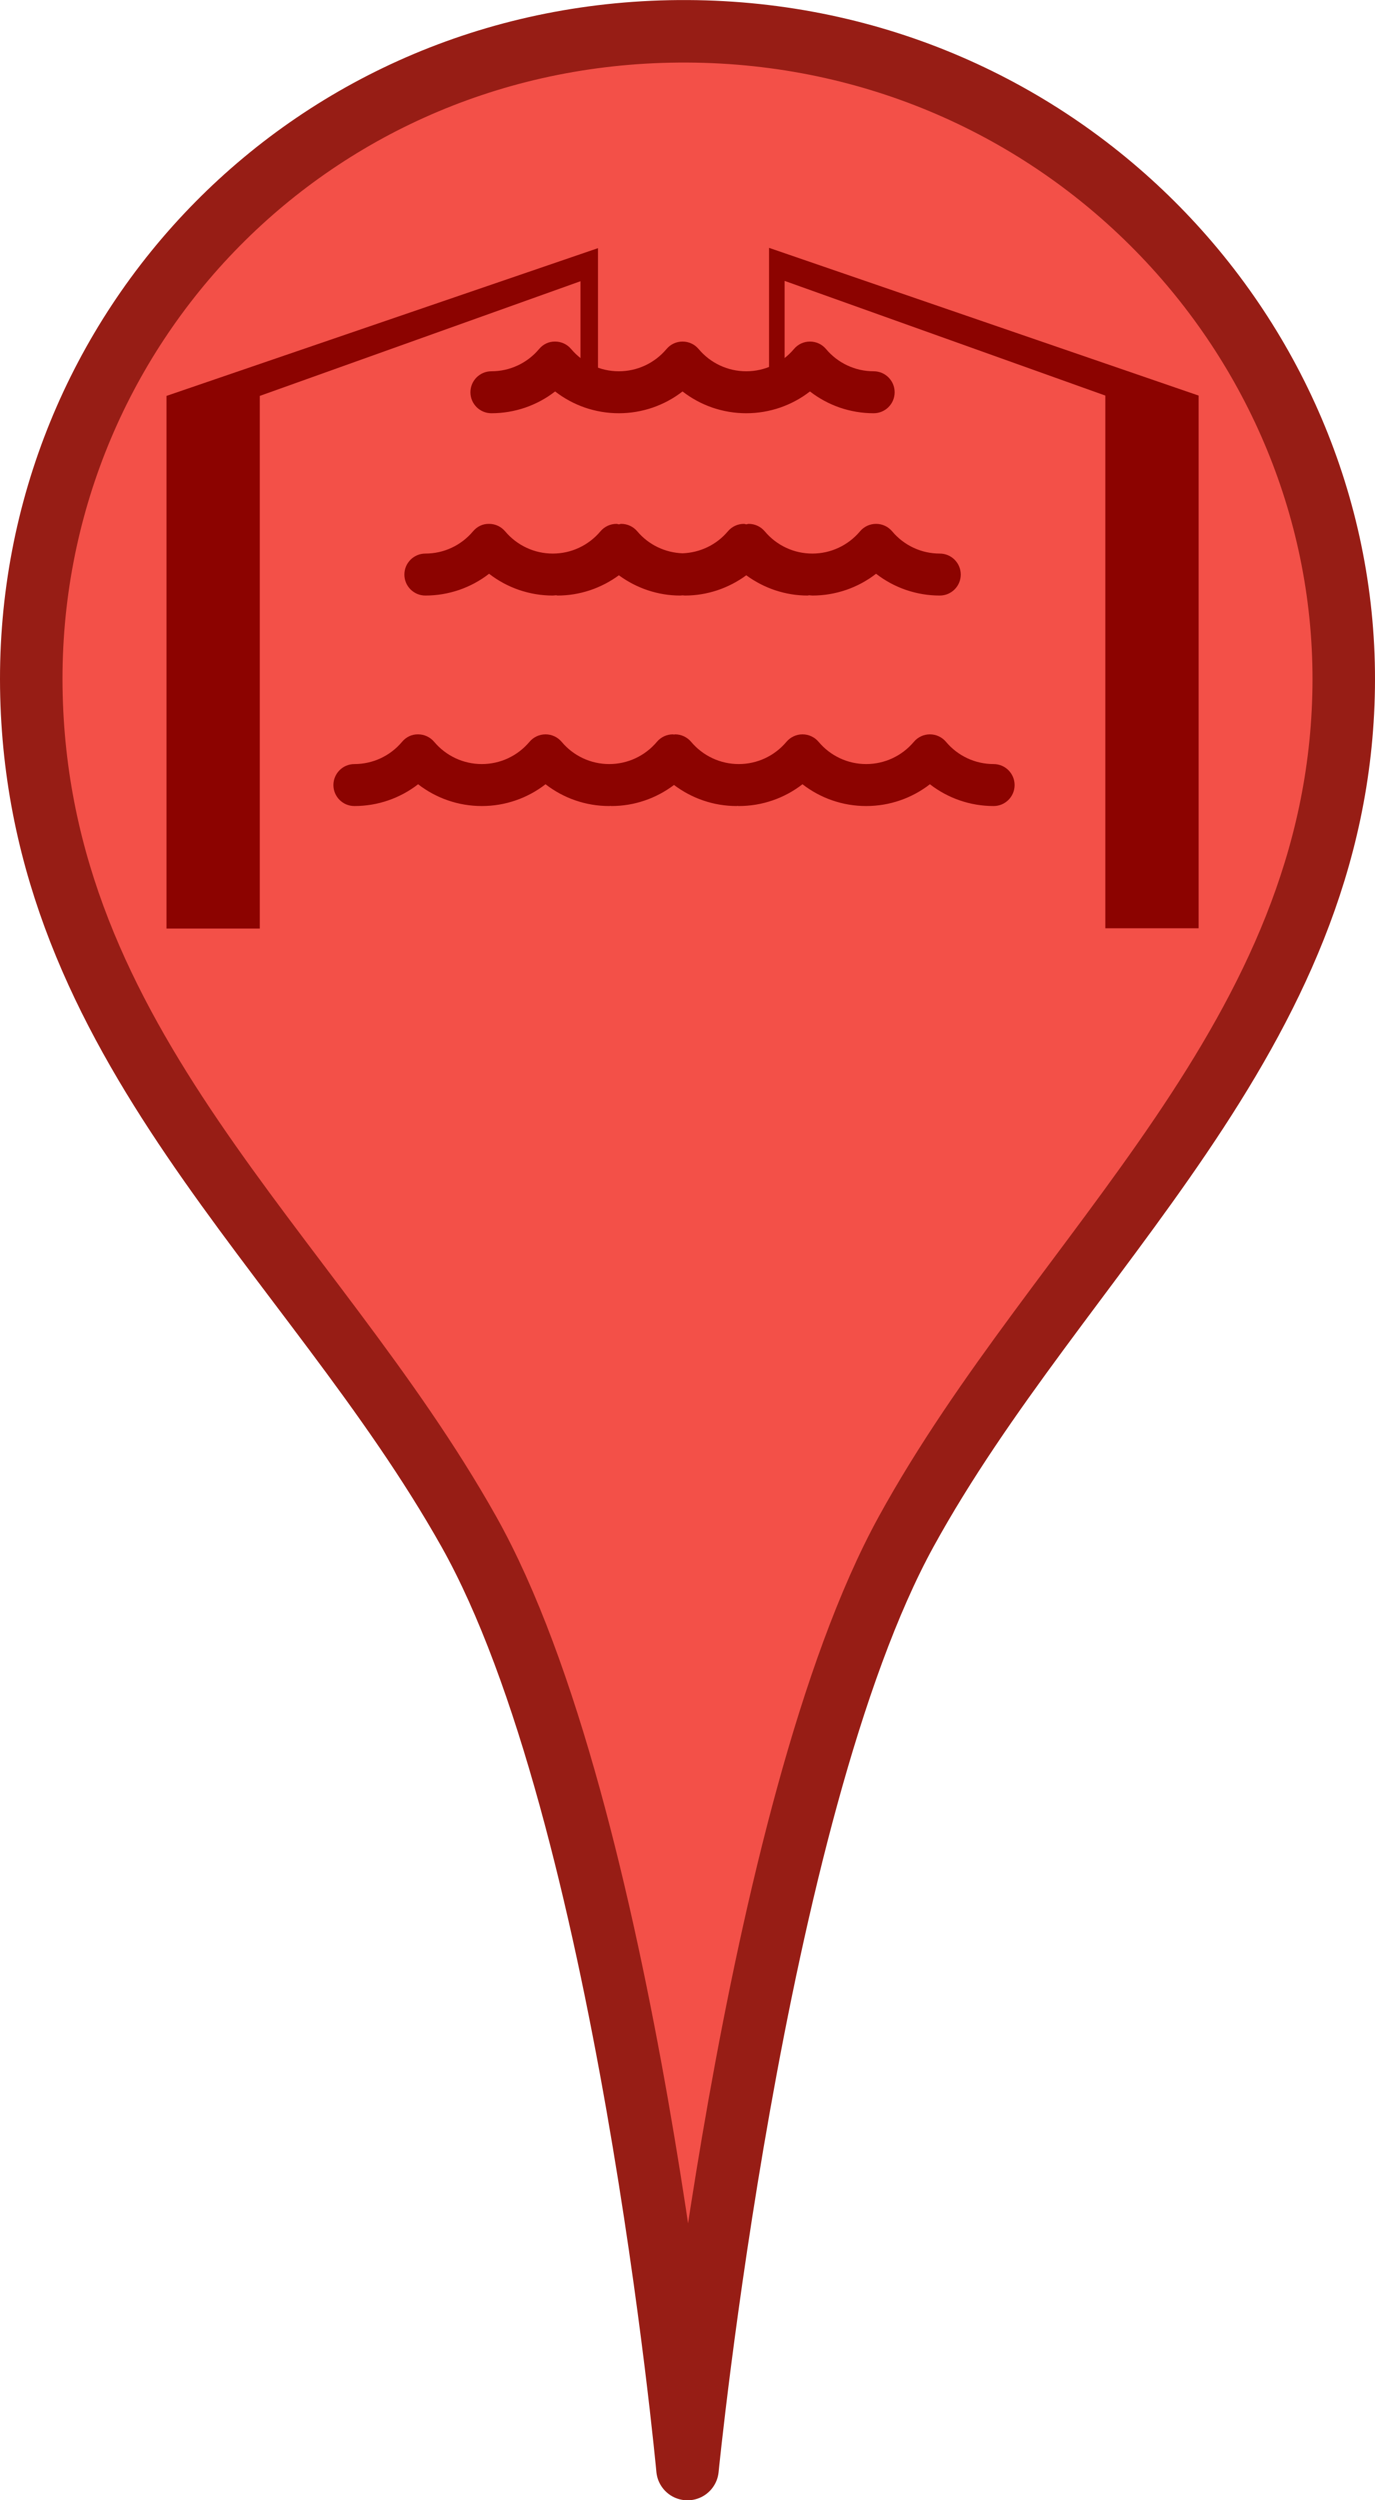 <?xml version="1.0" encoding="UTF-8"?>
<svg width="22" height="40" version="1.1" viewBox="0 0 22 44" xmlns="http://www.w3.org/2000/svg">
    <g>
        <path d="m11 43.451s1.147-11.581 3.85-16.5c2.702-4.919 7.614-8.703 7.699-14.85 0.085-6.147-4.948-11.517-11.549-11.55-6.601-0.033-11.633 5.251-11.549 11.55 0.085 6.299 4.921 9.907 7.699 14.85 2.779 4.943 3.85 16.5 3.85 16.5z" fill="#f35048" fill-rule="evenodd" stroke="#971d15" stroke-linejoin="round" stroke-width="1.1"/>
        <g transform="matrix(.294 0 0 .294 1.358 -291.02)" fill="#8c0300">
            <g transform="matrix(1.758 0 0 -1.758 27.438 1012.3)">
                <path d="m0 0v4.313l-14.694-5.031v-18.136h3.177v18.136l10.921 3.905v-3.333z" fill="#8c0300"/>
            </g>
            <g transform="matrix(1.758 0 0 -1.758 37.678 1004.7)">
                <path d="m0 0v-4.419l0.53-0.331v3.625l10.921-3.905v-18.137h3.177v18.137z" fill="#8c0300"/>
            </g>
            <g transform="matrix(1.758 0 0 -1.758 21.056 1014.6)">
                <path d="m0 0c0.795 0 1.554 0.264 2.17 0.742 0.616-0.478 1.376-0.742 2.169-0.742 0.794 0 1.554 0.264 2.17 0.742 0.616-0.478 1.375-0.742 2.169-0.742s1.554 0.264 2.17 0.742c0.616-0.478 1.375-0.742 2.17-0.742 0.394 0 0.714 0.32 0.714 0.714 0 0.395-0.32 0.715-0.714 0.715-0.627 0-1.218 0.275-1.623 0.757-0.136 0.162-0.335 0.255-0.547 0.255-0.211 0-0.411-0.093-0.546-0.255-0.406-0.482-0.997-0.757-1.624-0.757-0.626 0-1.217 0.275-1.621 0.757-0.136 0.162-0.336 0.255-0.547 0.255h-1e-3c-0.21 0-0.41-0.093-0.546-0.255-0.406-0.482-0.996-0.757-1.624-0.757-0.625 0-1.217 0.275-1.623 0.757-0.136 0.162-0.336 0.255-0.546 0.255-0.22 3e-3 -0.412-0.094-0.547-0.256-0.405-0.481-0.995-0.756-1.623-0.756-0.394 0-0.714-0.32-0.714-0.715 0-0.394 0.32-0.714 0.714-0.714" fill="#8c0300"/>
            </g>
            <g transform="matrix(1.758 0 0 -1.758 47.899 1023)">
                <path d="m0 0c-0.628 0-1.218 0.276-1.623 0.758-0.136 0.161-0.335 0.254-0.547 0.254-0.211 0-0.411-0.093-0.546-0.254-0.406-0.482-0.998-0.758-1.624-0.758s-1.217 0.276-1.621 0.758c-0.136 0.161-0.336 0.254-0.547 0.254h-1e-3c-0.028 0-0.053-0.014-0.08-0.017-0.028 3e-3 -0.053 0.017-0.081 0.017-0.211 0-0.411-0.093-0.546-0.254-0.388-0.461-0.947-0.726-1.544-0.749-0.594 0.023-1.154 0.288-1.542 0.749-0.136 0.161-0.336 0.254-0.546 0.254-0.029 1e-3 -0.053-0.014-0.081-0.017-0.027 3e-3 -0.051 0.017-0.079 0.017h-1e-3c-0.21 0-0.41-0.093-0.546-0.254-0.406-0.482-0.996-0.758-1.624-0.758-0.625 0-1.217 0.276-1.623 0.758-0.136 0.161-0.336 0.254-0.546 0.254-0.22 4e-3 -0.412-0.094-0.547-0.255-0.405-0.481-0.995-0.757-1.623-0.757-0.394 0-0.714-0.32-0.714-0.715 0-0.394 0.32-0.714 0.714-0.714 0.795 0 1.554 0.264 2.17 0.742 0.616-0.478 1.376-0.742 2.169-0.742 0.038 0 0.076 9e-3 0.114 0.01 0.016-1e-3 0.03-0.01 0.047-0.01 0.762 0 1.488 0.249 2.09 0.69 0.602-0.441 1.327-0.69 2.088-0.69 0.027 0 0.053 7e-3 0.08 7e-3 0.028 0 0.054-7e-3 0.081-7e-3 0.761 0 1.488 0.249 2.089 0.69 0.602-0.441 1.328-0.69 2.09-0.69 0.017 0 0.03 9e-3 0.047 0.01 0.038-1e-3 0.075-0.01 0.113-0.01 0.794 0 1.554 0.264 2.17 0.742 0.616-0.478 1.375-0.742 2.17-0.742 0.394 0 0.714 0.32 0.714 0.714 0 0.395-0.32 0.715-0.714 0.715" fill="#8c0300"/>
            </g>
            <g transform="matrix(1.758 0 0 -1.758 51.122 1035.6)">
                <path d="m0 0c-0.628 0-1.218 0.276-1.623 0.758-0.136 0.161-0.335 0.254-0.547 0.254-0.211 0-0.411-0.093-0.546-0.254-0.406-0.482-0.998-0.758-1.624-0.758s-1.217 0.276-1.621 0.758c-0.136 0.161-0.336 0.254-0.547 0.254h-1e-3c-0.21 0-0.41-0.093-0.546-0.254-0.406-0.482-0.996-0.758-1.624-0.758-0.625 0-1.217 0.276-1.623 0.758-0.136 0.161-0.336 0.254-0.546 0.254-0.013 1e-3 -0.024-7e-3 -0.036-8e-3 -0.013 1e-3 -0.024 8e-3 -0.036 8e-3 -0.211 0-0.411-0.093-0.546-0.254-0.406-0.482-0.998-0.758-1.624-0.758s-1.217 0.276-1.621 0.758c-0.136 0.161-0.336 0.254-0.547 0.254h-1e-3c-0.21 0-0.41-0.093-0.546-0.254-0.406-0.482-0.996-0.758-1.624-0.758-0.625 0-1.217 0.276-1.623 0.758-0.136 0.161-0.336 0.254-0.546 0.254-0.22 4e-3 -0.412-0.094-0.547-0.255-0.405-0.481-0.995-0.757-1.623-0.757-0.394 0-0.714-0.32-0.714-0.715 0-0.394 0.32-0.714 0.714-0.714 0.795 0 1.554 0.264 2.17 0.742 0.616-0.478 1.376-0.742 2.169-0.742 0.794 0 1.554 0.264 2.17 0.742 0.616-0.478 1.375-0.742 2.169-0.742 0.017 0 0.034 4e-3 0.051 5e-3 7e-3 -1e-3 0.014-5e-3 0.021-5e-3 0.78 0 1.524 0.257 2.134 0.718 0.61-0.461 1.354-0.718 2.134-0.718 7e-3 0 0.013 4e-3 0.021 5e-3 0.017-1e-3 0.033-5e-3 0.05-5e-3 0.794 0 1.554 0.264 2.17 0.742 0.616-0.478 1.375-0.742 2.169-0.742s1.554 0.264 2.17 0.742c0.616-0.478 1.375-0.742 2.17-0.742 0.394 0 0.714 0.32 0.714 0.714 0 0.395-0.32 0.715-0.714 0.715" fill="#8c0300"/>
            </g>
        </g>
    </g>
</svg>
